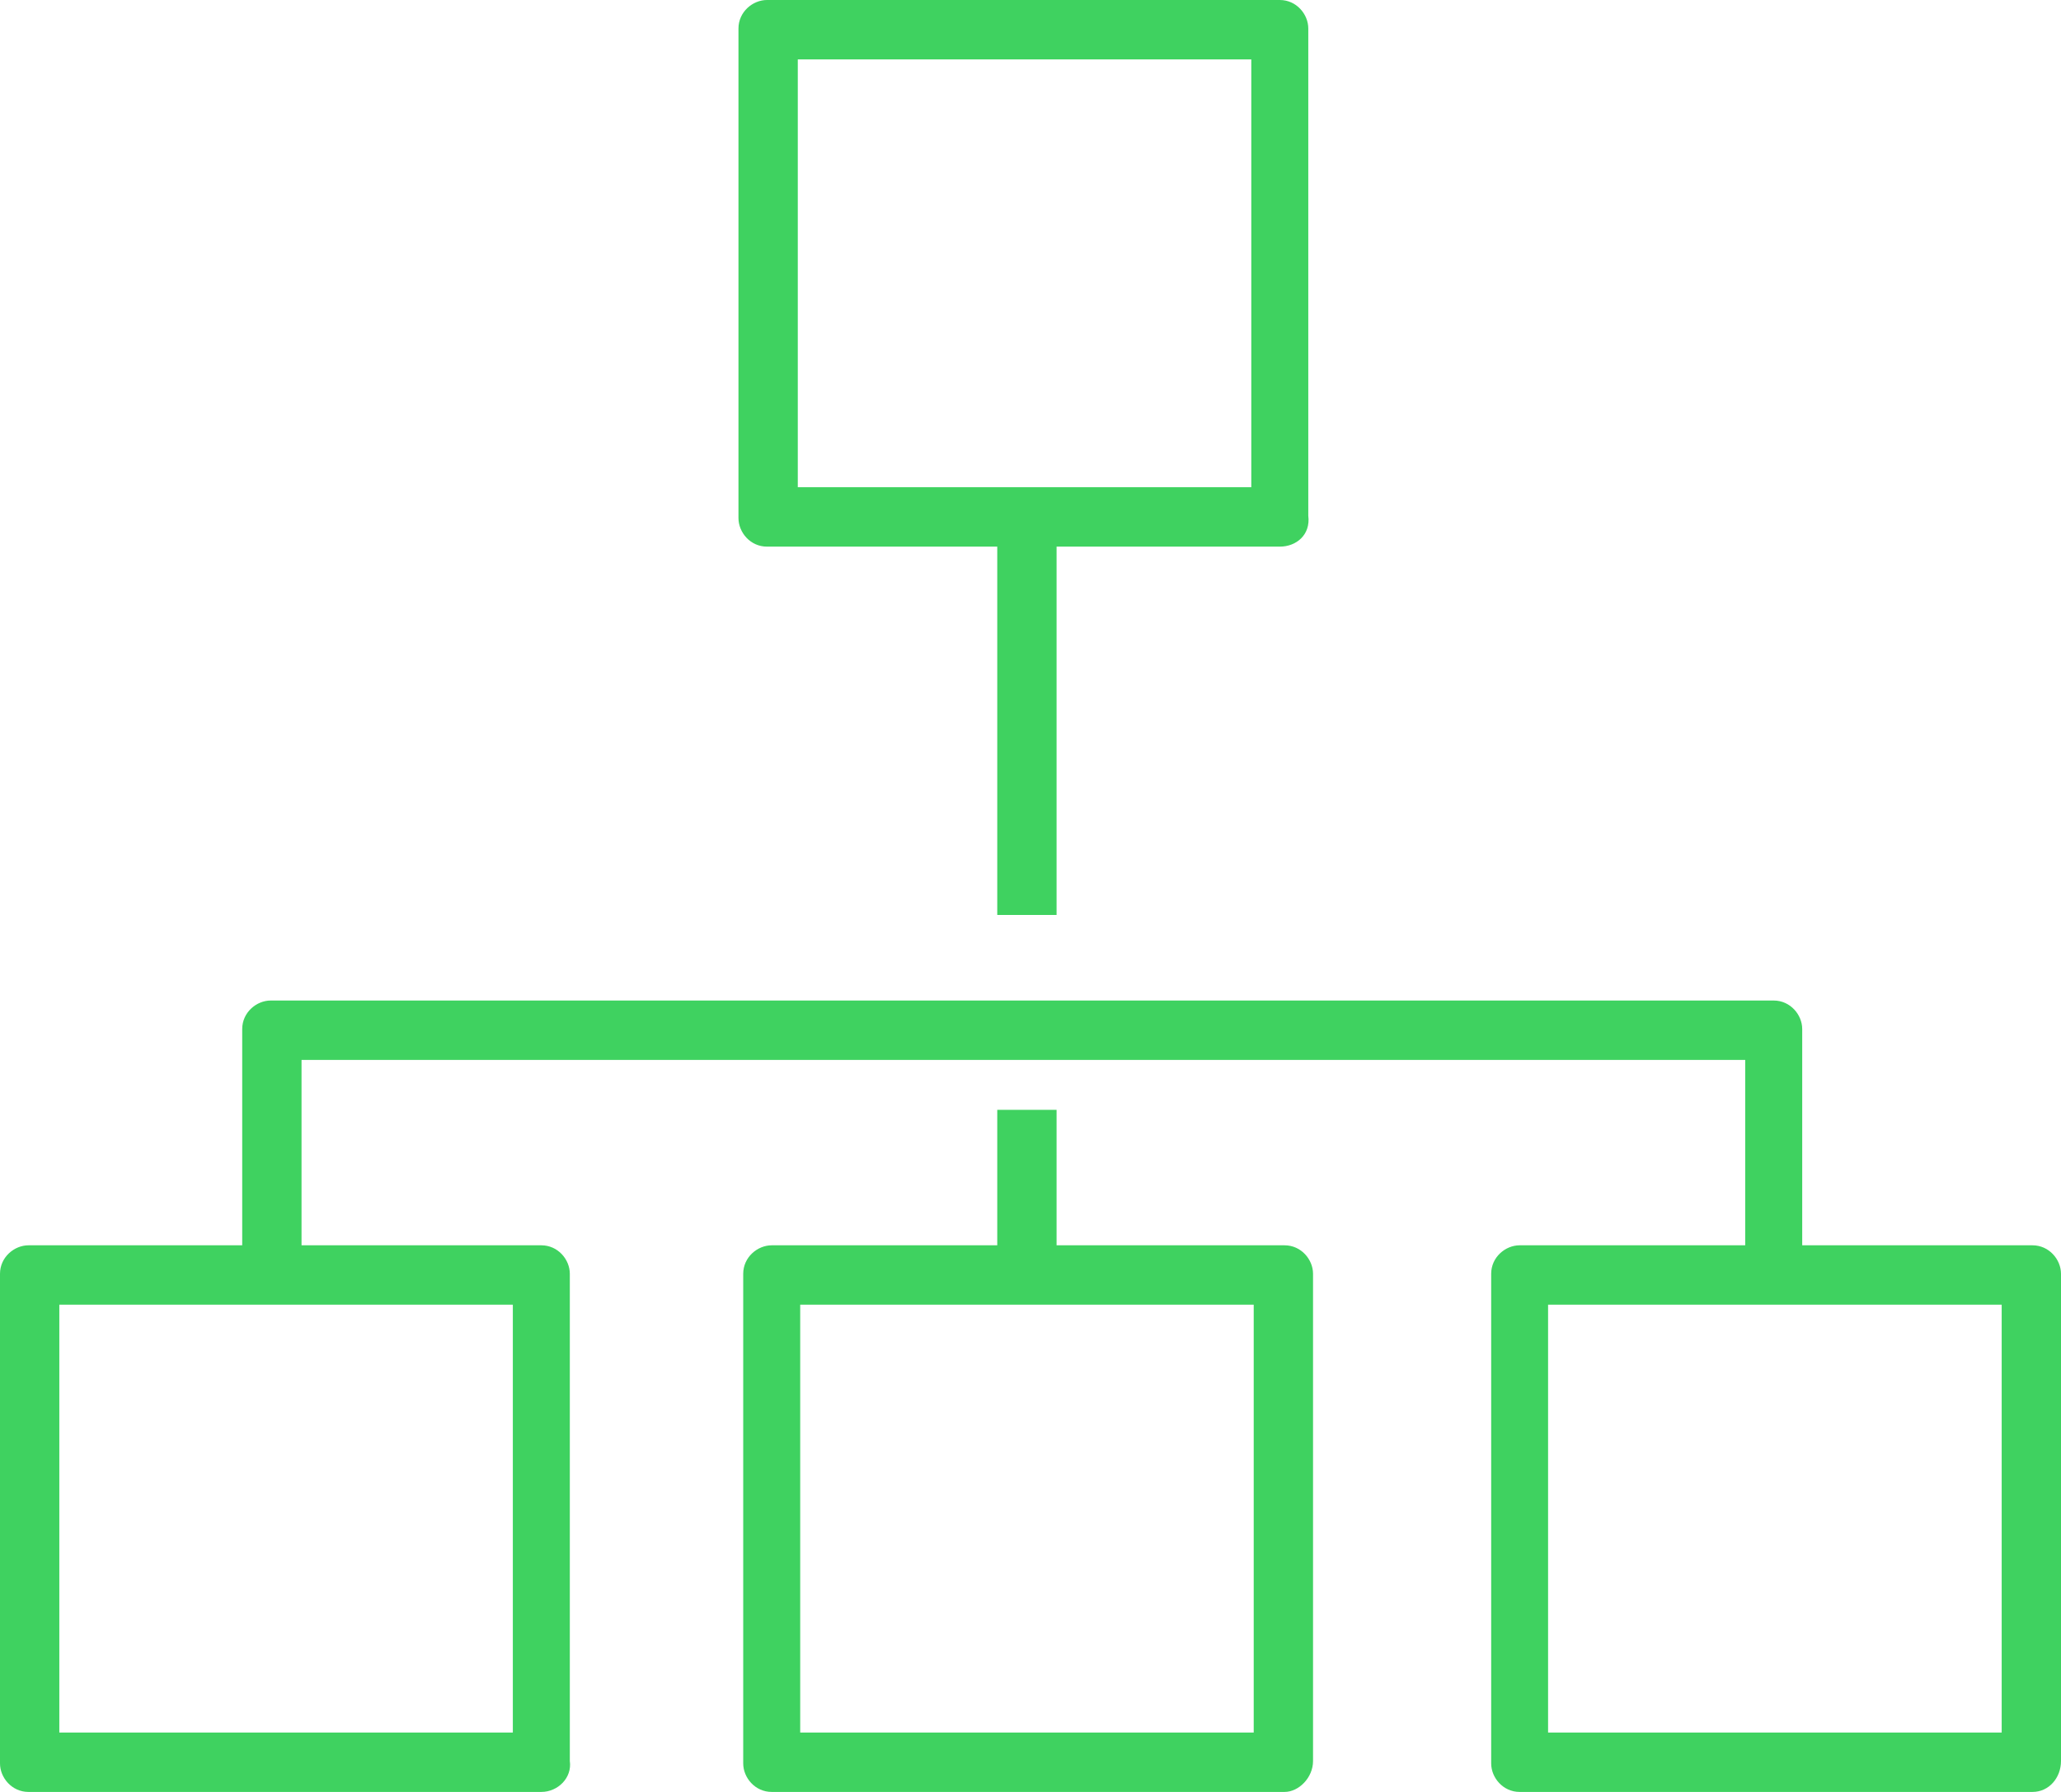 <svg width="23" height="20" viewBox="0 0 23 20" fill="none" xmlns="http://www.w3.org/2000/svg">
<path d="M11.791 5.729H11.129V10.212H11.791V5.729Z" fill="#3FD260"/>
<path d="M20.138 14.217H19.476V11.83H3.365V14.217H2.703V11.485C2.703 11.3 2.862 11.167 3.021 11.167H19.794C19.979 11.167 20.112 11.326 20.112 11.485V14.217H20.138Z" fill="#3FD260"/>
<path d="M6.041 20H0.318C0.132 20 0 19.841 0 19.682V14.217C0 14.032 0.159 13.899 0.318 13.899H6.041C6.227 13.899 6.359 14.058 6.359 14.217V19.655C6.386 19.841 6.227 20 6.041 20ZM0.662 19.337H5.723V14.562H0.662V19.337Z" fill="#3FD260"/>
<path d="M14.282 6.101H8.559C8.373 6.101 8.241 5.942 8.241 5.782V0.318C8.241 0.133 8.4 0 8.559 0H14.282C14.468 0 14.6 0.159 14.6 0.318V5.756C14.627 5.968 14.468 6.101 14.282 6.101ZM8.903 5.438H13.964V0.663H8.903V5.438Z" fill="#3FD260"/>
<path d="M14.335 20H8.612C8.426 20 8.294 19.841 8.294 19.682V14.217C8.294 14.032 8.453 13.899 8.612 13.899H14.335C14.521 13.899 14.653 14.058 14.653 14.217V19.655C14.653 19.841 14.494 20 14.335 20ZM8.93 19.337H13.991V14.562H8.93V19.337Z" fill="#3FD260"/>
<path d="M22.682 20H16.959C16.773 20 16.641 19.841 16.641 19.682V14.217C16.641 14.032 16.799 13.899 16.959 13.899H22.682C22.867 13.899 23 14.058 23 14.217V19.655C23 19.841 22.867 20 22.682 20ZM17.276 19.337H22.338V14.562H17.276V19.337Z" fill="#3FD260"/>
<path d="M11.791 12.387H11.129V14.217H11.791V12.387Z" fill="#3FD260"/>
</svg>
